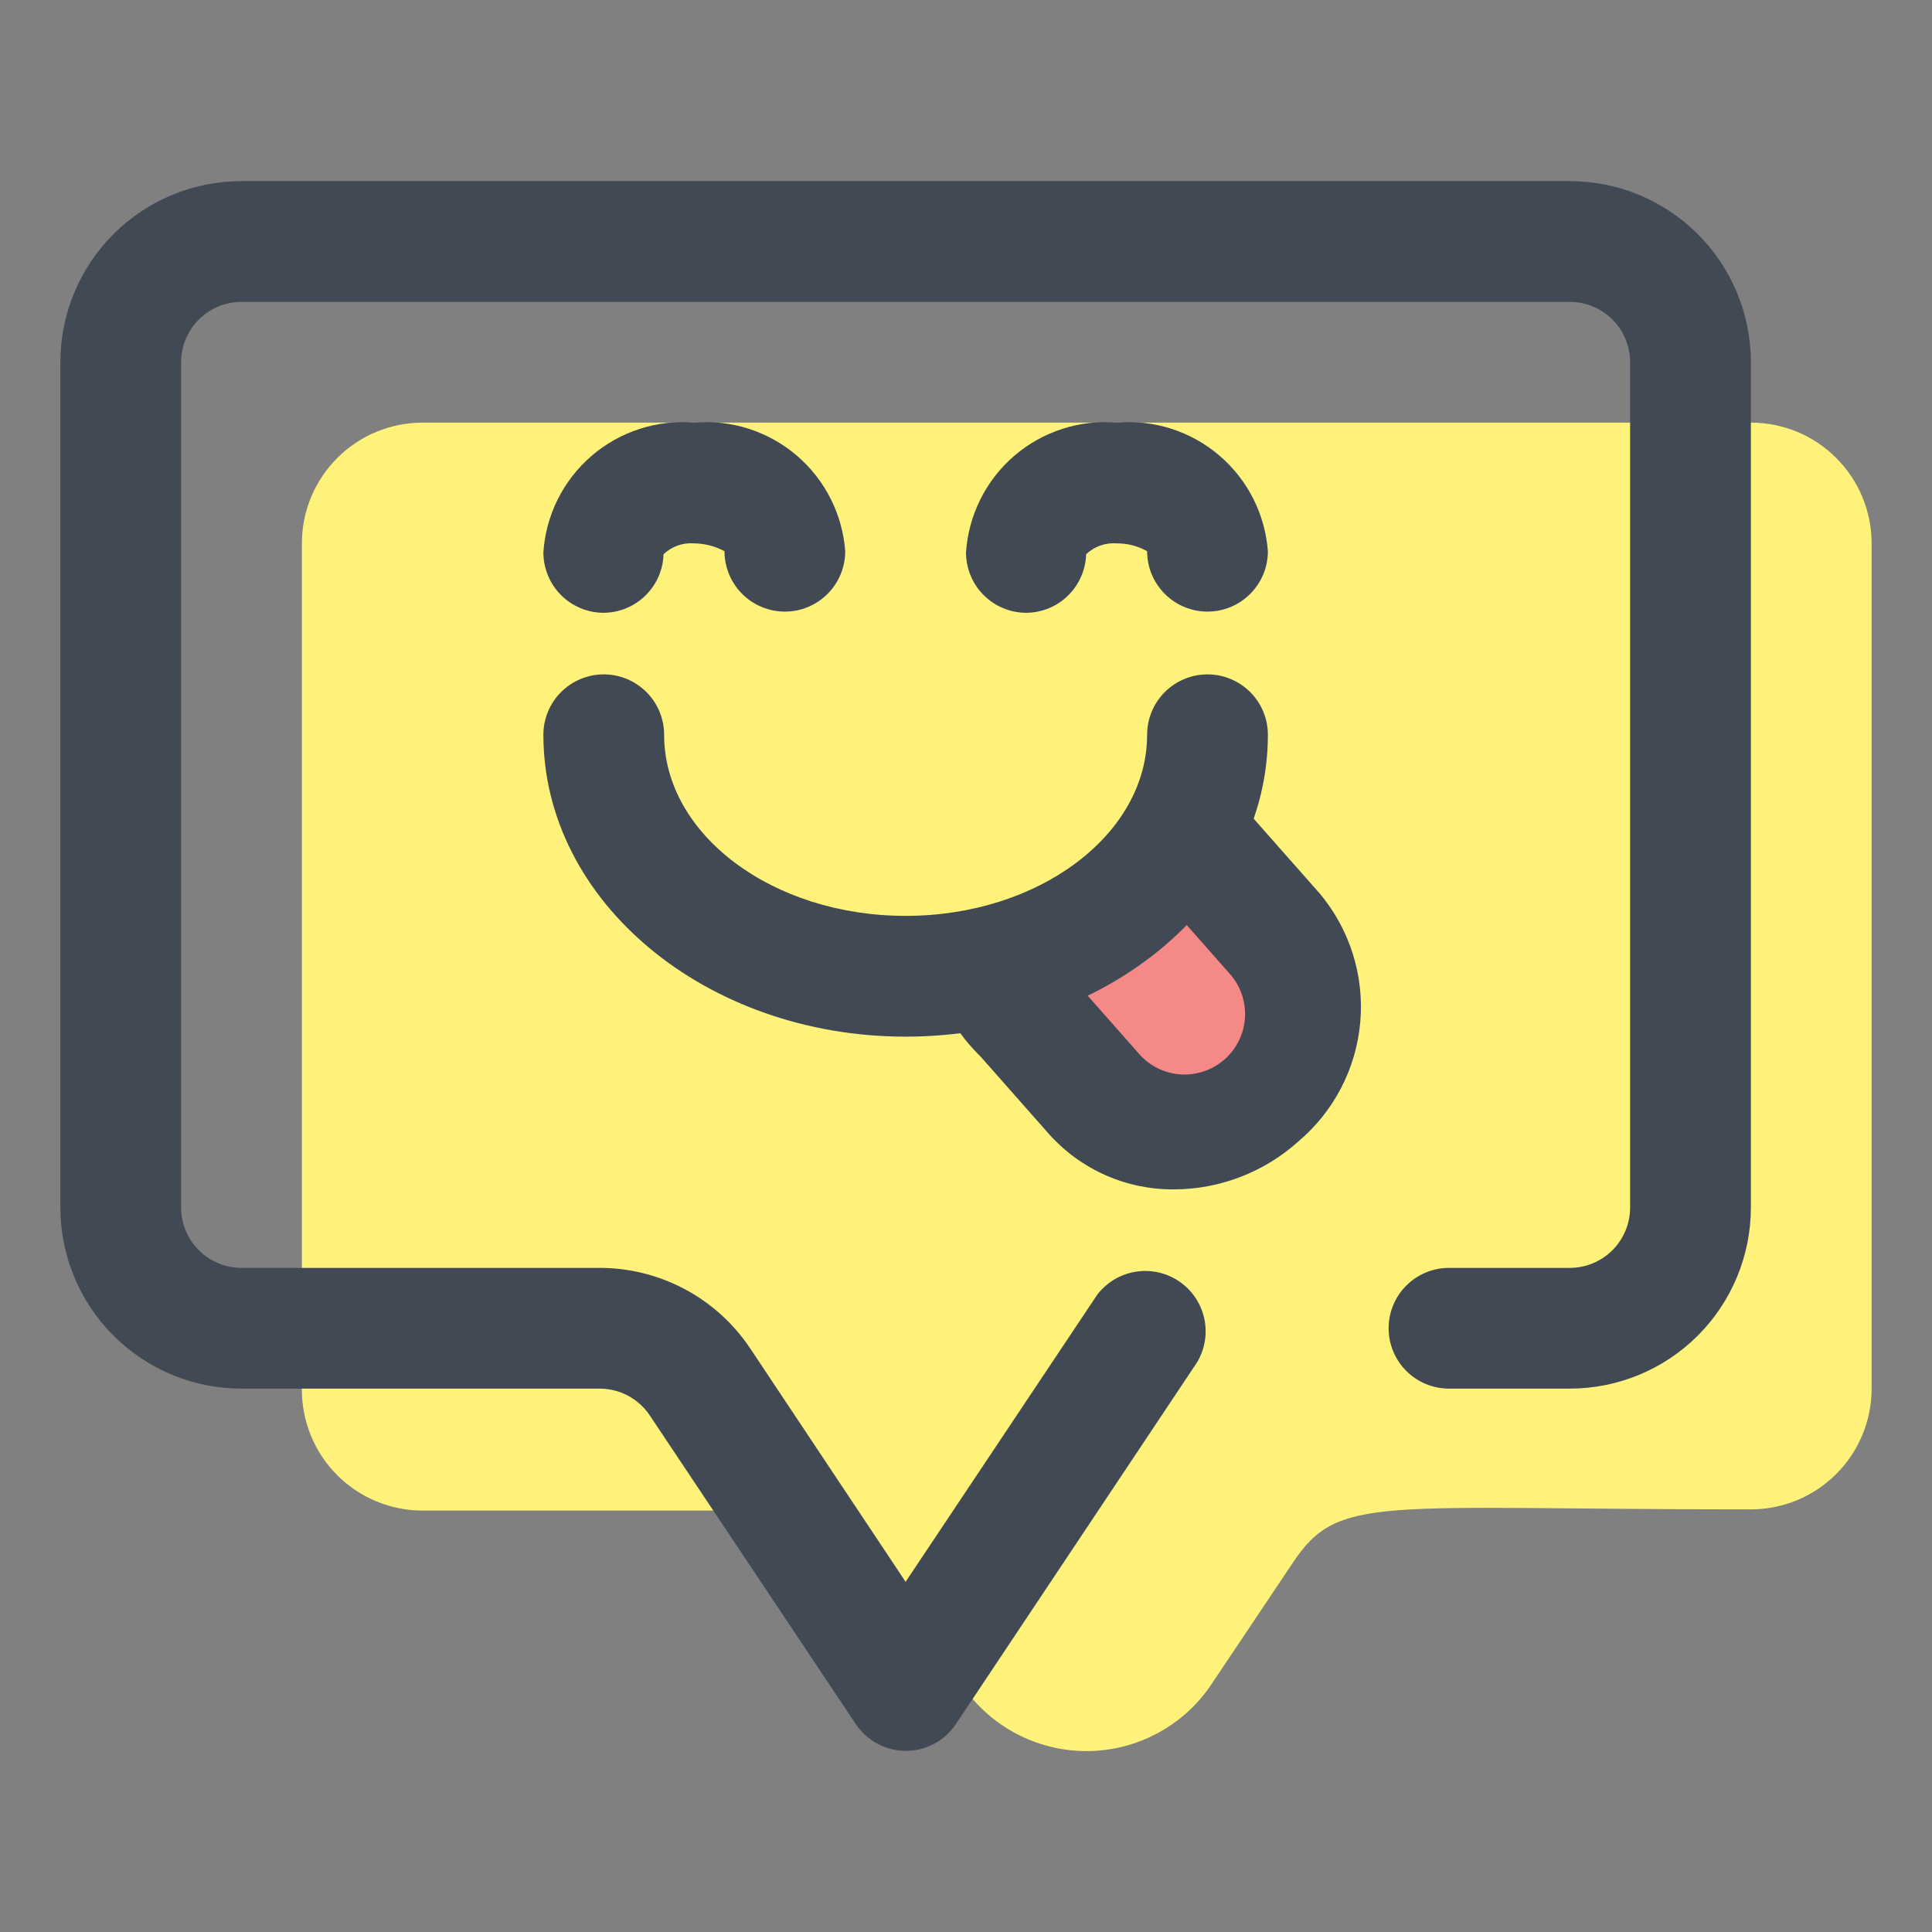 <svg width="55" height="55" viewBox="0 0 55 55" fill="none" xmlns="http://www.w3.org/2000/svg">
<rect x="0" y="0" width="55" height="55" fill="#808080" stroke="none"/>
<path d="M36.798 44.498L34.495 47.936C34.105 48.525 33.575 49.007 32.953 49.341C32.33 49.675 31.635 49.85 30.929 49.85C30.223 49.85 29.527 49.675 28.905 49.341C28.283 49.007 27.753 48.525 27.363 47.936C24.956 44.241 24.355 43.003 22.206 43.003H12.031C11.12 43.003 10.245 42.641 9.601 41.996C8.956 41.352 8.594 40.477 8.594 39.566V15.469C8.594 14.557 8.956 13.683 9.601 13.038C10.245 12.393 11.12 12.031 12.031 12.031H49.844C50.755 12.031 51.63 12.393 52.274 13.038C52.919 13.683 53.281 14.557 53.281 15.469V39.531C53.281 40.443 52.919 41.317 52.274 41.962C51.63 42.607 50.755 42.969 49.844 42.969C39.188 42.969 38.105 42.522 36.798 44.498Z" fill="#FFF27B"/>
<path d="M25.781 49.844C25.498 49.842 25.22 49.771 24.971 49.636C24.722 49.501 24.51 49.307 24.355 49.07L18.494 40.288C18.336 40.054 18.123 39.863 17.875 39.731C17.626 39.6 17.349 39.531 17.067 39.531H6.875C5.507 39.531 4.196 38.988 3.229 38.021C2.262 37.054 1.719 35.742 1.719 34.375V10.312C1.719 8.945 2.262 7.633 3.229 6.666C4.196 5.699 5.507 5.156 6.875 5.156H44.688C46.055 5.156 47.367 5.699 48.334 6.666C49.3 7.633 49.844 8.945 49.844 10.312V34.375C49.844 35.742 49.3 37.054 48.334 38.021C47.367 38.988 46.055 39.531 44.688 39.531H41.25C40.794 39.531 40.357 39.35 40.035 39.028C39.712 38.706 39.531 38.268 39.531 37.812C39.531 37.357 39.712 36.919 40.035 36.597C40.357 36.275 40.794 36.094 41.25 36.094H44.688C45.143 36.094 45.581 35.913 45.903 35.59C46.225 35.268 46.406 34.831 46.406 34.375V10.312C46.406 9.857 46.225 9.419 45.903 9.097C45.581 8.775 45.143 8.594 44.688 8.594H6.875C6.419 8.594 5.982 8.775 5.66 9.097C5.337 9.419 5.156 9.857 5.156 10.312V34.375C5.156 34.831 5.337 35.268 5.66 35.59C5.982 35.913 6.419 36.094 6.875 36.094H17.067C17.918 36.093 18.755 36.304 19.505 36.705C20.255 37.107 20.893 37.688 21.364 38.397L25.781 45.031L31.23 36.867C31.494 36.516 31.882 36.279 32.315 36.206C32.749 36.132 33.193 36.227 33.559 36.472C33.924 36.716 34.182 37.091 34.279 37.519C34.377 37.947 34.306 38.397 34.083 38.775L27.208 49.087C27.05 49.321 26.838 49.512 26.589 49.644C26.34 49.775 26.063 49.844 25.781 49.844Z" fill="#414955"/>
<path d="M17.188 17.445C16.732 17.445 16.294 17.264 15.972 16.942C15.65 16.619 15.469 16.182 15.469 15.726C15.503 15.2 15.643 14.686 15.878 14.214C16.114 13.742 16.442 13.321 16.842 12.977C17.242 12.633 17.706 12.372 18.208 12.21C18.71 12.047 19.24 11.987 19.766 12.031C20.289 11.987 20.815 12.046 21.315 12.206C21.815 12.367 22.278 12.624 22.678 12.965C23.078 13.306 23.406 13.722 23.643 14.19C23.881 14.658 24.023 15.169 24.062 15.692C24.062 16.148 23.881 16.585 23.559 16.907C23.237 17.23 22.8 17.411 22.344 17.411C21.888 17.411 21.451 17.23 21.128 16.907C20.806 16.585 20.625 16.148 20.625 15.692C20.361 15.549 20.066 15.473 19.766 15.469C19.606 15.456 19.445 15.476 19.294 15.53C19.143 15.583 19.005 15.668 18.889 15.778C18.876 16.222 18.691 16.643 18.374 16.954C18.057 17.265 17.632 17.441 17.188 17.445Z" fill="#414955"/>
<path d="M29.219 17.445C28.763 17.445 28.326 17.264 28.003 16.942C27.681 16.619 27.5 16.182 27.5 15.726C27.535 15.2 27.674 14.686 27.91 14.214C28.145 13.742 28.473 13.321 28.873 12.977C29.273 12.633 29.738 12.372 30.24 12.21C30.742 12.047 31.271 11.987 31.797 12.031C32.32 11.987 32.847 12.046 33.347 12.206C33.846 12.367 34.31 12.624 34.709 12.965C35.109 13.306 35.437 13.722 35.675 14.19C35.912 14.658 36.055 15.169 36.094 15.692C36.094 16.148 35.913 16.585 35.59 16.907C35.268 17.23 34.831 17.411 34.375 17.411C33.919 17.411 33.482 17.23 33.16 16.907C32.837 16.585 32.656 16.148 32.656 15.692C32.394 15.544 32.098 15.467 31.797 15.469C31.637 15.456 31.477 15.476 31.325 15.53C31.174 15.583 31.036 15.668 30.92 15.778C30.907 16.222 30.722 16.643 30.405 16.954C30.088 17.265 29.663 17.441 29.219 17.445Z" fill="#414955"/>
<path d="M34.203 24.234L36.283 26.589C36.834 27.268 37.093 28.139 37.003 29.009C36.913 29.879 36.48 30.678 35.802 31.23C35.183 31.846 34.346 32.192 33.473 32.192C32.6 32.192 31.762 31.846 31.144 31.23L29.219 28.944" fill="#F58987"/>
<path d="M33.43 33.859C32.76 33.866 32.096 33.73 31.483 33.46C30.869 33.19 30.32 32.793 29.872 32.295L27.93 30.095C26.348 28.514 27.363 28.377 28.067 27.672C28.407 27.369 28.853 27.214 29.307 27.24C29.762 27.265 30.187 27.47 30.491 27.809L32.433 30.009C32.736 30.351 33.163 30.559 33.619 30.586C34.075 30.613 34.523 30.459 34.865 30.155C35.207 29.852 35.414 29.426 35.442 28.97C35.469 28.514 35.314 28.065 35.011 27.724L32.931 25.369C32.767 25.203 32.638 25.006 32.553 24.789C32.467 24.572 32.427 24.339 32.434 24.106C32.441 23.873 32.495 23.644 32.594 23.432C32.693 23.221 32.833 23.032 33.007 22.876C33.181 22.721 33.385 22.603 33.606 22.529C33.828 22.455 34.062 22.426 34.294 22.446C34.526 22.465 34.753 22.532 34.959 22.641C35.165 22.751 35.346 22.901 35.492 23.083L37.572 25.438C38.425 26.457 38.84 27.773 38.724 29.098C38.608 30.422 37.971 31.646 36.953 32.502C35.985 33.37 34.731 33.854 33.43 33.859Z" fill="#414955"/>
<path d="M25.781 29.511C20.092 29.511 15.469 25.661 15.469 20.917C15.469 20.461 15.65 20.024 15.972 19.702C16.294 19.38 16.732 19.198 17.188 19.198C17.643 19.198 18.081 19.38 18.403 19.702C18.725 20.024 18.906 20.461 18.906 20.917C18.906 23.753 21.983 26.073 25.781 26.073C29.58 26.073 32.656 23.753 32.656 20.917C32.656 20.461 32.837 20.024 33.16 19.702C33.482 19.38 33.919 19.198 34.375 19.198C34.831 19.198 35.268 19.38 35.59 19.702C35.913 20.024 36.094 20.461 36.094 20.917C36.094 25.661 31.47 29.511 25.781 29.511Z" fill="#414955"/>
</svg>
